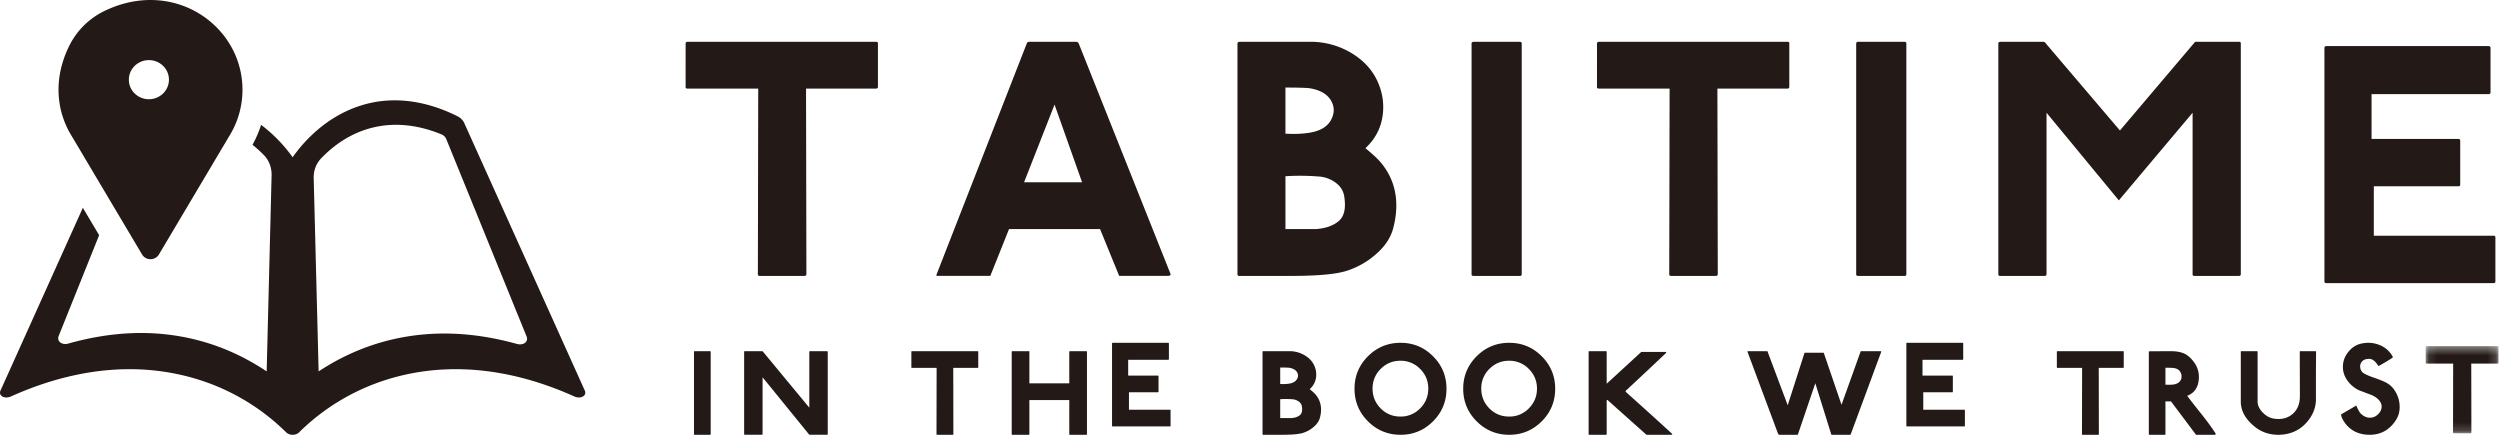 <svg xmlns="http://www.w3.org/2000/svg" xmlns:xlink="http://www.w3.org/1999/xlink" width="299" height="52" viewBox="0 0 299 52">
    <defs>
        <path id="a" d="M8.819 10.815V.401H.11v10.414H8.82z"/>
    </defs>
    <g fill="none" fill-rule="evenodd">
        <path fill="#231916" d="M105 10.387c0 .141-.088.212-.26.212h-8.338l.044 22.188c0 .14-.087.213-.262.213h-5.282c-.173 0-.26-.058-.26-.17l.042-22.231h-8.423c-.173 0-.261-.055-.261-.17V5.212c0-.141.088-.212.26-.212h22.522c.145 0 .218.057.218.17v5.217zM129.416 21.797l-3.292-9.289-3.644 9.289h6.936zm10.536 10.857c.119.227.016.34-.307.34h-5.793l-2.285-5.6H120.68l-2.239 5.6h-6.323c-.119.028-.147-.043-.088-.211l10.8-27.656a.302.302 0 0 1 .263-.127h5.577c.176 0 .291.07.35.212l10.932 27.442zM160.783 23.579c-.087-.705-.427-1.278-1.022-1.716a3.72 3.72 0 0 0-1.935-.744 27.992 27.992 0 0 0-4.086-.043v6.321h3.651c1.16-.084 2.066-.404 2.717-.954.652-.55.876-1.505.675-2.864zm-1.52-9.374c.373-.79.33-1.55-.132-2.27-.463-.72-1.29-1.18-2.478-1.378-.435-.057-1.405-.084-2.913-.084v5.514c.986.057 1.884.03 2.695-.086 1.45-.196 2.391-.762 2.828-1.696zM148 5.212c0-.141.103-.212.304-.212h8.738a9.485 9.485 0 0 1 4.61 1.357c1.536.932 2.608 2.148 3.217 3.648.377.907.564 1.839.564 2.8 0 1.95-.708 3.591-2.129 4.921 1.043.848 1.754 1.541 2.13 2.08 1.043 1.384 1.566 2.982 1.566 4.791a10.4 10.4 0 0 1-.304 2.419c-.262 1.245-.958 2.361-2.089 3.35a9.823 9.823 0 0 1-3.52 2.016c-1.333.438-3.783.643-7.347.616h-5.566c-.087 0-.144-.059-.174-.17V5.211zM182 32.788c0 .141-.076.212-.227.212h-5.5c-.182 0-.273-.057-.273-.17V5.212c0-.141.091-.212.274-.212h5.499c.15 0 .227.07.227.212v27.576zM214 10.387c0 .141-.088.212-.26.212h-8.338l.044 22.188c0 .14-.087.213-.262.213h-5.282c-.173 0-.26-.058-.26-.17l.042-22.231h-8.423c-.173 0-.261-.055-.261-.17V5.212c0-.141.088-.212.26-.212h22.522c.145 0 .218.057.218.17v5.217zM228 32.788c0 .141-.076.212-.227.212h-5.5c-.182 0-.273-.057-.273-.17V5.212c0-.141.091-.212.274-.212h5.499c.15 0 .227.07.227.212v27.576zM268 32.788c0 .141-.073.212-.218.212h-5.285c-.175 0-.263-.057-.263-.17V13.484l-8.82 10.48-8.648-10.48v19.261c0 .169-.073.255-.218.255h-5.285c-.175 0-.263-.057-.263-.17V5.212c0-.141.088-.212.263-.212h5.152c.088 0 .204.098.351.296l8.778 10.31L262.54 5h5.242c.145 0 .218.057.218.169v27.62zM278 5.767c0-.172.09-.258.268-.258h19.376c.149.028.224.101.224.216V11c0 .17-.075.257-.224.257h-14.006v5.36h10.38c.149 0 .224.073.224.216v5.233c0 .142-.075.213-.224.213h-10.11v5.919h14.363c.117 0 .178.073.178.215v5.233c0 .143-.076.214-.224.214h-19.957c-.178 0-.267-.057-.267-.17V5.767zM85 51.923c0 .051-.026.077-.076.077h-1.833c-.06 0-.091-.02-.091-.06v-9.863c0-.05.03-.077.091-.077h1.833c.05 0 .076.027.076.077v9.846zM98.882 51.998h-2.088l-5.591-6.877v6.741c.011.071-.004.11-.042.12a.426.426 0 0 1-.107.016h-1.97c-.056.01-.084-.03-.084-.12v-9.801c0-.05.028-.077.083-.077h2.12l5.59 6.757v-6.665c-.009-.06.024-.092.101-.092h1.953c.112 0 .161.032.152.092v9.814c0 .072-.04.102-.117.092M117 43.925c0 .05-.031.075-.093.075h-2.897l.013 7.923c0 .051-.029.077-.09.077h-1.838c-.06 0-.09-.02-.09-.06l.015-7.94h-2.93c-.06 0-.09-.02-.09-.06v-1.863c0-.05.03-.077.09-.077h7.833c.05 0 .077.022.077.061v1.864zM130 51.923c0 .051-.027.077-.08.077h-1.954c-.053 0-.08-.02-.08-.06V47.848h-4.772v4.06c0 .061-.027.092-.08.092h-1.938c-.063 0-.096-.02-.096-.06v-9.863c0-.05.033-.077.096-.077h1.938c.053 0 .08.022.08.061v3.788h4.772v-3.772c0-.05.033-.077.096-.077h1.938c.053 0 .08.022.08.061v9.862zM133 41.092c0-.06.031-.092.092-.092h6.632c.05.01.076.037.076.076v1.862c0 .06-.026.09-.076.09h-4.794v1.892h3.554c.052 0 .076.025.076.075v1.846c0 .049-.024.074-.076.074h-3.462v2.088h4.917c.042 0 .061.025.061.076v1.845c0 .05-.024.076-.076.076h-6.832c-.06 0-.092-.02-.092-.06v-9.848zM155.71 48.635a.864.864 0 0 0-.376-.612 1.407 1.407 0 0 0-.714-.267c-.48-.04-.983-.045-1.506-.014V50h1.346c.427-.03.76-.144 1-.34.24-.199.324-.54.25-1.024zm-.562-3.347a.762.762 0 0 0-.047-.81c-.172-.258-.476-.422-.913-.493-.16-.02-.518-.03-1.074-.03v1.969c.363.02.694.01.994-.03.534-.07.88-.273 1.04-.606zM151 42.077c0-.051.038-.077.113-.077h3.218a3.58 3.58 0 0 1 1.698.485c.565.333.961.767 1.186 1.303.138.323.207.656.207 1a2.28 2.28 0 0 1-.784 1.757c.385.302.646.55.784.741.385.495.578 1.067.578 1.713 0 .272-.038.561-.113.864-.096.444-.352.844-.77 1.197a3.667 3.667 0 0 1-1.295.72c-.492.155-1.395.228-2.708.22h-2.05c-.031 0-.053-.021-.064-.062v-9.861zM170.823 46.476c0-.919-.327-1.703-.977-2.355a3.215 3.215 0 0 0-2.353-.976c-.93 0-1.716.327-2.363.976a3.224 3.224 0 0 0-.97 2.355c0 .93.324 1.718.97 2.37.647.652 1.433.975 2.363.975a3.2 3.2 0 0 0 2.353-.976c.65-.65.977-1.44.977-2.37m2.177.017c0 1.526-.536 2.826-1.609 3.9-1.073 1.07-2.368 1.608-3.882 1.608-1.527 0-2.827-.538-3.9-1.609-1.072-1.073-1.609-2.373-1.609-3.9 0-1.515.537-2.809 1.609-3.882 1.073-1.073 2.373-1.609 3.9-1.609 1.514 0 2.81.536 3.882 1.609 1.073 1.073 1.609 2.367 1.609 3.883M183.823 46.476c0-.919-.327-1.703-.977-2.355a3.215 3.215 0 0 0-2.353-.976c-.93 0-1.716.327-2.363.976a3.224 3.224 0 0 0-.97 2.355c0 .93.324 1.718.97 2.37.647.652 1.433.975 2.363.975a3.2 3.2 0 0 0 2.353-.976c.65-.65.977-1.44.977-2.37m2.177.017c0 1.526-.536 2.826-1.609 3.9-1.073 1.07-2.368 1.608-3.882 1.608-1.527 0-2.827-.538-3.9-1.609-1.072-1.073-1.609-2.373-1.609-3.9 0-1.515.537-2.809 1.609-3.882 1.073-1.073 2.373-1.609 3.9-1.609 1.514 0 2.81.536 3.882 1.609 1.073 1.073 1.609 2.367 1.609 3.883M192.16 51.923c0 .051-.028.077-.082.077h-1.98c-.065 0-.098-.02-.098-.06v-9.863c0-.05.033-.077.098-.077h1.98c.054 0 .081.027.081.077v3.817l4.137-3.802h2.946c.011 0 .023.015.034.044 0 .043-.006.066-.017.077-1.09 1.039-2.7 2.55-4.825 4.53v.12a561.776 561.776 0 0 1 5.545 5.016c.054.08.005.121-.147.121h-2.912l-4.55-4.06c-.053-.072-.096-.106-.129-.106s-.06.024-.082.075v4.014zM224.983 42.112l-3.62 9.783a.212.212 0 0 1-.083.105h-2.182c-.053 0-.086-.034-.097-.105l-1.89-6.058-2.054 6.042c-.011.082-.048.121-.116.121h-2.165c-.022 0-.064-.05-.13-.15l-3.638-9.754c-.022-.06 0-.09.064-.09h2.314l2.424 6.466 2.006-6.255c0-.019.016-.029.048-.029h2.214c.022 0 .039.01.05.029l2.118 6.194 2.264-6.315c.01-.08.05-.11.113-.09h2.246c.12-.01.156.026.114.106M228 41.092c0-.06.031-.092.092-.092h6.632c.05.01.076.037.076.076v1.862c0 .06-.026.09-.076.09h-4.794v1.892h3.554c.052 0 .076.025.076.075v1.846c0 .049-.024.074-.076.074h-3.462v2.088h4.917c.042 0 .061.025.061.076v1.845c0 .05-.024.076-.076.076h-6.832c-.06 0-.092-.02-.092-.06v-9.848zM254 43.925c0 .05-.031.075-.093.075h-2.897l.013 7.923c0 .051-.029.077-.09.077h-1.838c-.06 0-.09-.02-.09-.06l.015-7.94h-2.93c-.06 0-.09-.02-.09-.06v-1.863c0-.05.03-.077.09-.077h7.833c.05 0 .077.022.077.061v1.864zM258.987 43.982v2.026c.482.01.782.005.903-.013.35-.041.618-.162.798-.364.152-.151.227-.358.227-.621a.912.912 0 0 0-.075-.378c-.122-.312-.362-.509-.724-.589-.17-.04-.507-.061-1.01-.061h-.119zm0 7.942c0 .05-.025.076-.075.076h-1.822c-.06 0-.09-.02-.09-.06v-9.848c0-.051.034-.077.104-.077L259.59 42c.712 0 1.277.105 1.693.31.417.208.8.558 1.153 1.052.422.595.6 1.26.541 1.997-.08.989-.541 1.648-1.386 1.982.263.362.845 1.11 1.748 2.239.732.927 1.284 1.688 1.656 2.284.019.06-.015.105-.106.136h-2.243l-2.996-3.995h-.603c-.04-.01-.06.01-.06.062v3.857zM276.984 47.866c-.02.833-.307 1.616-.86 2.35-.552.734-1.241 1.243-2.062 1.53-.51.17-1.033.254-1.571.254-1.066 0-1.995-.312-2.786-.937-1.106-.881-1.676-1.863-1.705-2.945v-6.037c0-.058.024-.085.076-.075h1.826c.07-.019.108.012.108.09v6.022c.03.408.22.798.57 1.174.35.379.74.623 1.166.73.252.06.508.09.76.09.712 0 1.31-.234 1.798-.7.518-.506.774-1.204.763-2.097l-.015-5.234c0-.068.03-.094.091-.075h1.72c.09-.019.137.012.137.09l-.016 2.468v3.302zM286.59 50.182c-.806 1.292-1.956 1.896-3.448 1.81-1.265-.074-2.22-.63-2.861-1.666-.199-.331-.291-.588-.28-.77.404-.236 1.009-.586 1.817-1.058.065.205.206.488.423.85.361.408.763.61 1.212.61.358 0 .68-.137.962-.41.284-.273.427-.584.427-.936 0-.16-.04-.315-.115-.466-.219-.396-.605-.704-1.16-.929l-1.44-.545a3.592 3.592 0 0 1-1.422-1.225c-.36-.529-.522-1.092-.489-1.69.02-.598.232-1.152.636-1.66.402-.505.894-.834 1.472-.985.304-.074.61-.112.914-.112.61 0 1.177.142 1.7.425.525.282.933.692 1.228 1.225.022.01.016.054-.015.13-.48.318-1.042.656-1.686 1.008-.36-.577-.719-.865-1.08-.865-.358-.01-.633.072-.825.248a.854.854 0 0 0-.286.65c0 .298.115.554.343.77.297.19.742.388 1.342.592.664.235 1.118.415 1.358.543.489.257.86.595 1.11 1.011a3.53 3.53 0 0 1 .573 1.938c0 .568-.137 1.068-.41 1.507"/>
        <g transform="translate(290 41)">
            <mask id="b" fill="#fff">
                <use xlink:href="#a"/>
            </mask>
            <path fill="#231916" d="M8.82 2.407c0 .051-.035.078-.102.078H5.564l.015 8.25c0 .053-.032.08-.1.08H3.48c-.065 0-.097-.021-.097-.062l.015-8.268H.208c-.065 0-.097-.022-.097-.062V.48c0-.051.032-.08.098-.08h8.526c.054 0 .084.024.084.064v1.942z" mask="url(#b)"/>
        </g>
        <path fill="#231916" d="M17.808 11.869c-1.324 0-2.397-1.047-2.397-2.339s1.073-2.339 2.397-2.339c1.324 0 2.397 1.047 2.397 2.34 0 1.291-1.073 2.338-2.397 2.338M12.418 1.35A9.121 9.121 0 0 0 8.34 5.367c-2.005 3.953-1.62 7.885.217 10.875h.002l8.43 14.19c.45.757 1.57.757 2.02 0l8.449-14.224h.004A10.482 10.482 0 0 0 29 10.732c0-7.676-8.26-13.47-16.583-9.382"/>
        <path fill="#231916" d="M61.827 41.136c-2.442-.679-5.417-1.246-8.692-1.246-1.518 0-3.1.12-4.745.41-4.454.78-7.865 2.525-10.282 4.121l-.59-23.135a3.262 3.262 0 0 1 .894-2.351c1.296-1.349 3.37-3.033 6.325-3.713 3.33-.768 6.304.124 8.081.857.267.11.483.345.583.619l9.565 23.508c.288.64-.347 1.15-1.139.93m8.098 5.537l-14.353-31.85a1.716 1.716 0 0 0-.803-.892c-1.747-.874-5.918-2.72-10.719-1.558-5.358 1.298-8.347 5.445-9.05 6.434a17.883 17.883 0 0 0-3.772-3.875c-.263.824-.608 1.621-1.026 2.385.524.428 1.004.859 1.389 1.263.597.629.913 1.49.892 2.384l-.59 23.457c-2.417-1.619-5.828-3.388-10.282-4.178a26.977 26.977 0 0 0-4.747-.416c-3.273 0-6.248.574-8.692 1.263-.792.224-1.427-.293-1.14-.942l4.824-12.019-1.947-3.278L.076 46.673c-.324.634.442 1.096 1.228.744 3.528-1.577 10.329-4.121 18.22-2.973 7.955 1.156 12.768 5.35 14.706 7.266.195.194.482.29.77.29.288 0 .576-.096.77-.29 1.939-1.915 6.752-6.11 14.706-7.266 7.892-1.148 14.693 1.396 18.22 2.973.787.352 1.55-.11 1.229-.744"/>
    </g>
</svg>
